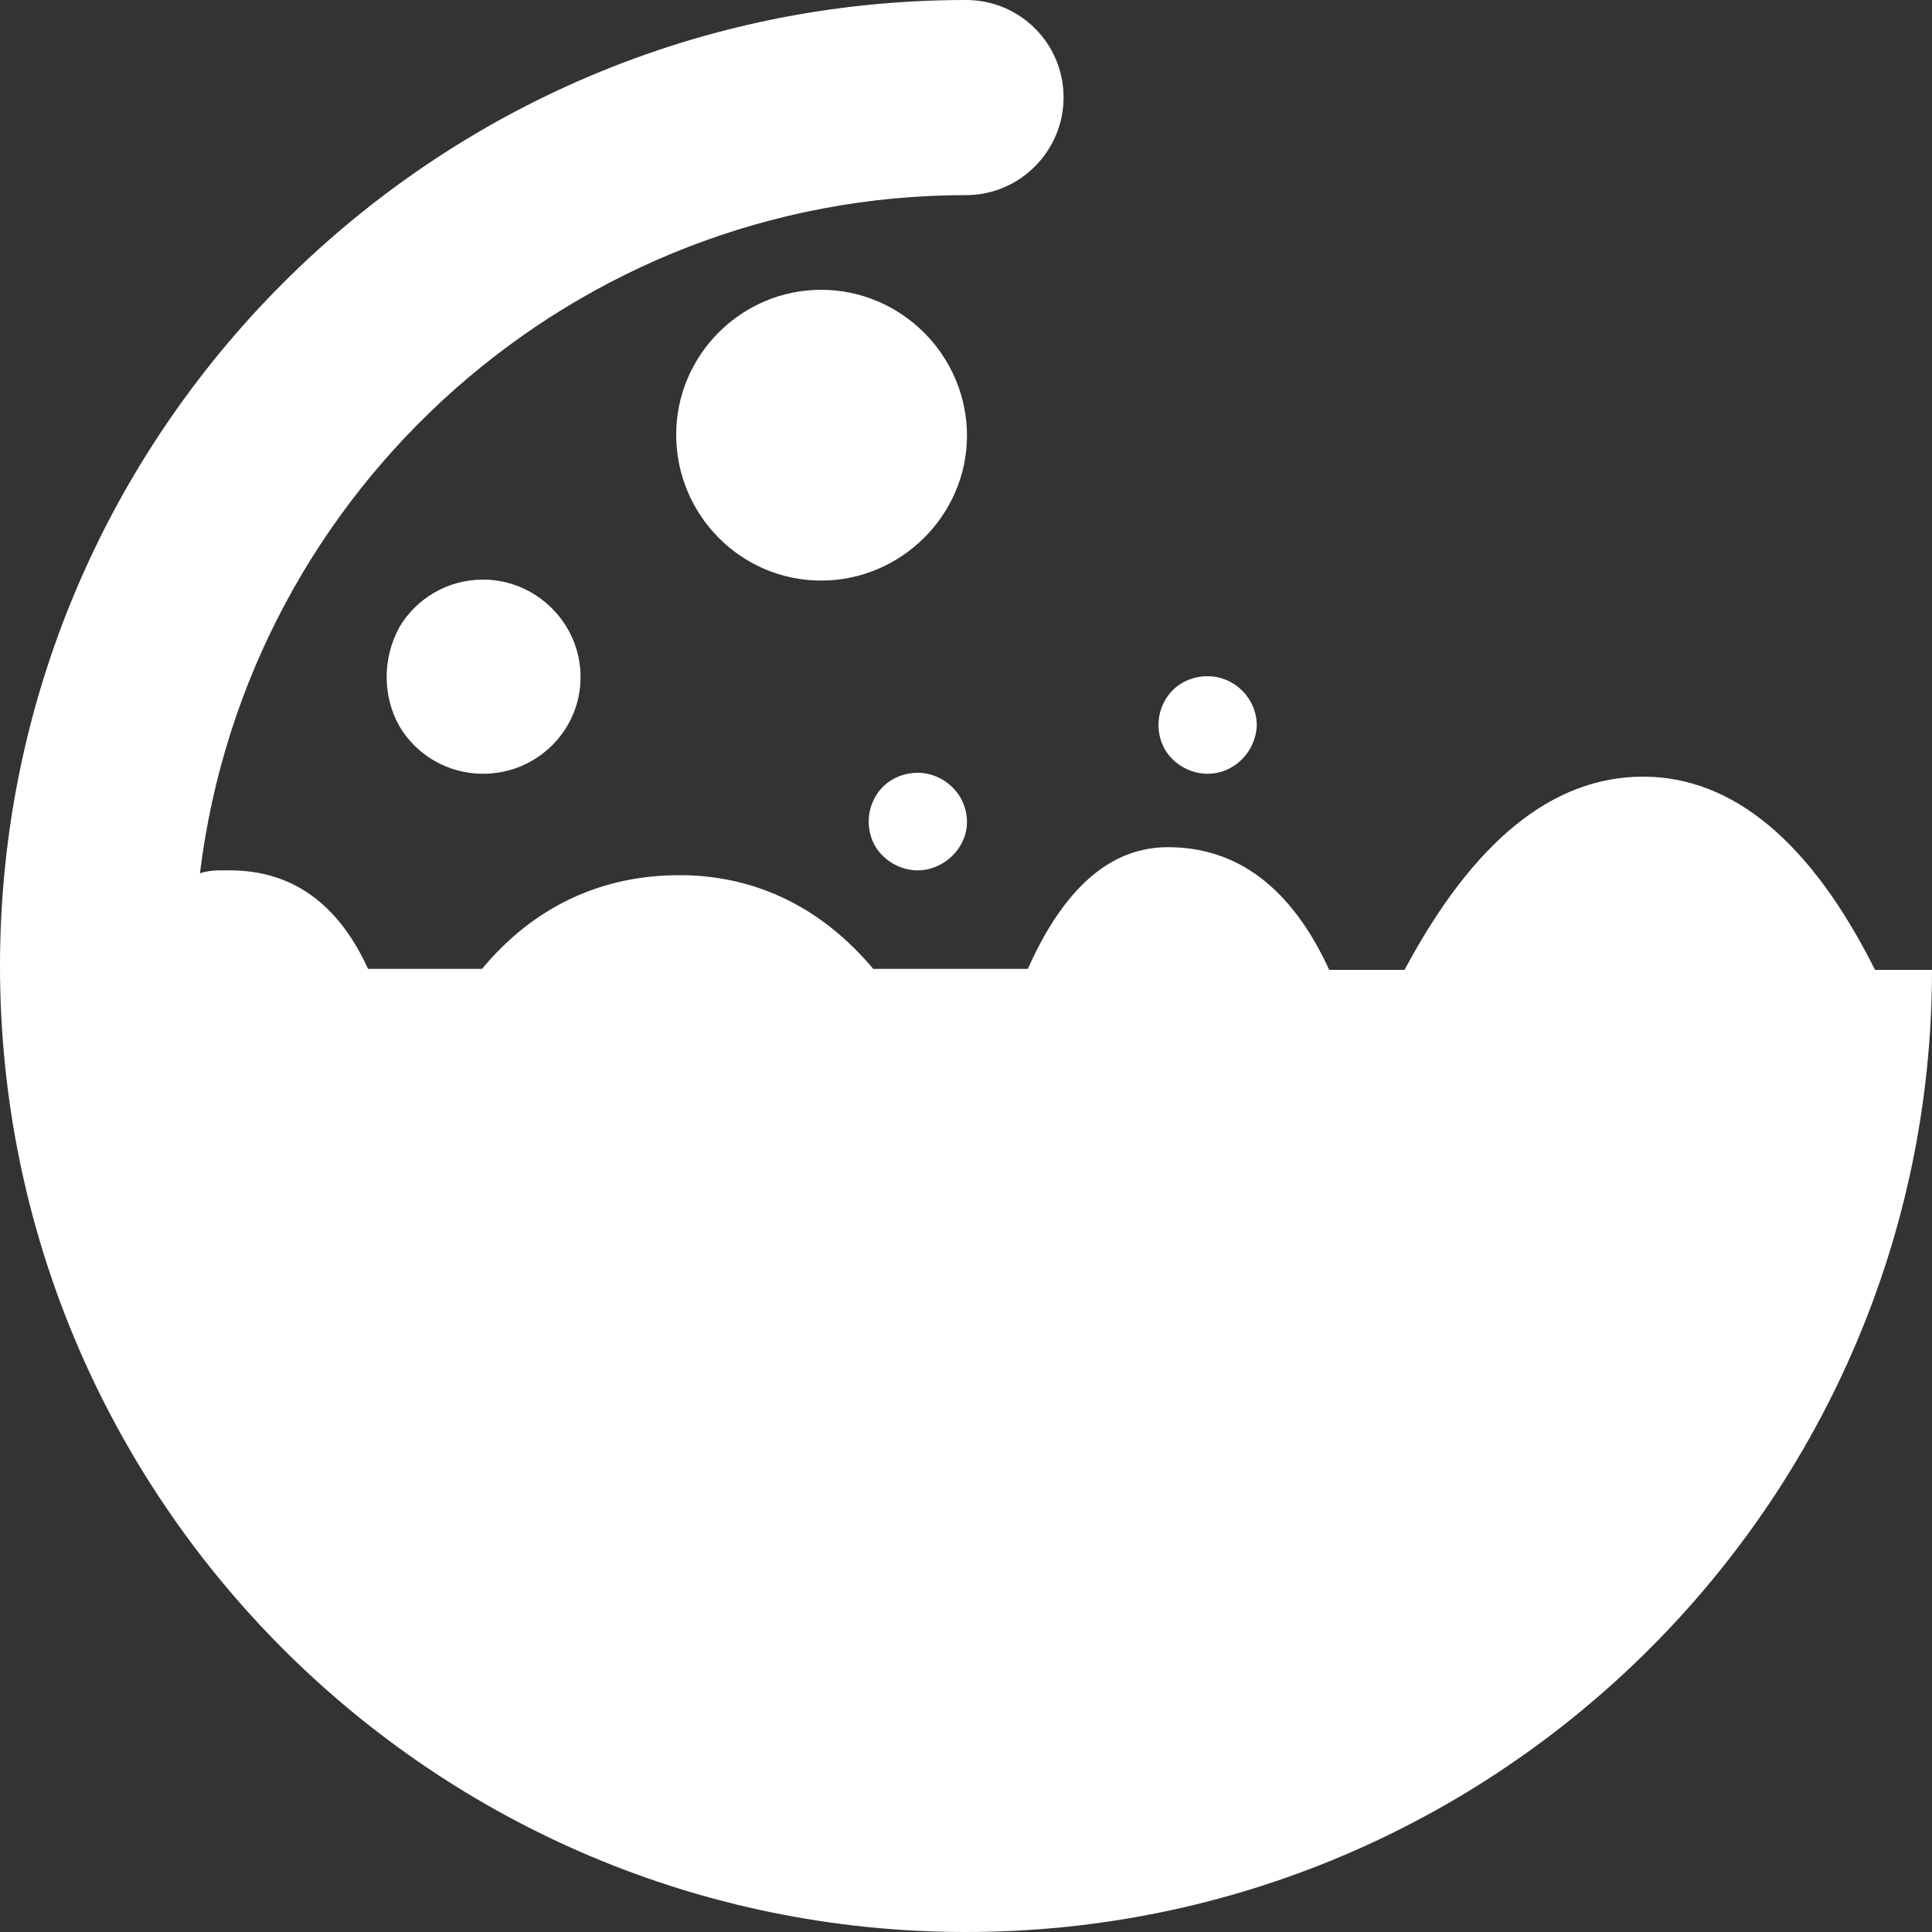 <?xml version="1.0" encoding="UTF-8"?>
<svg width="18px" height="18px" viewBox="0 0 18 18" version="1.1" xmlns="http://www.w3.org/2000/svg" xmlns:xlink="http://www.w3.org/1999/xlink">
    <rect x="0" y="0" width="18" height="18" fill="#333333" stroke="none"/>
    <title>形状</title>
    <g id="页面-1" stroke="none" stroke-width="1" fill="none" fill-rule="evenodd">
        <g id="画板1" transform="translate(-243, -693)" fill="#FFFFFF" fill-rule="nonzero">
            <path d="M252,711 C247.032,711 243,706.968 243,702 C243,697.032 247.032,693 252,693 C252.504,693 252.909,693.405 252.909,693.909 C252.909,694.404 252.504,694.818 252,694.818 C248.373,694.818 245.304,697.536 244.863,701.136 C244.917,701.118 244.98,701.109 245.043,701.109 L245.142,701.109 C245.718,701.109 246.15,701.415 246.429,702.027 L247.491,702.027 C247.968,701.451 248.598,701.154 249.327,701.154 L249.39,701.154 C250.065,701.172 250.659,701.46 251.136,702.027 L252.576,702.027 C252.909,701.28 253.341,700.893 253.881,700.893 C254.529,700.893 255.033,701.271 255.384,702.036 L256.086,702.036 C256.725,700.839 257.463,700.236 258.309,700.236 C259.146,700.236 259.875,700.848 260.469,702.036 L261,702.036 C261,706.968 256.968,711 252,711 Z M251.55,701.109 C251.388,701.109 251.235,701.019 251.154,700.884 C251.073,700.74 251.073,700.569 251.154,700.425 C251.235,700.281 251.388,700.2 251.55,700.2 C251.793,700.2 252.009,700.398 252.009,700.659 C252.009,700.902 251.793,701.109 251.55,701.109 L251.55,701.109 Z M254.25,700.209 C254.088,700.209 253.935,700.119 253.854,699.984 C253.773,699.84 253.773,699.669 253.854,699.525 C253.935,699.381 254.088,699.3 254.25,699.3 C254.502,699.3 254.709,699.507 254.709,699.759 C254.7,700.002 254.502,700.209 254.25,700.209 Z M247.5,700.209 C247.176,700.209 246.879,700.038 246.717,699.759 C246.564,699.48 246.564,699.138 246.717,698.85 C246.879,698.571 247.176,698.4 247.5,698.4 C247.995,698.4 248.409,698.805 248.409,699.309 C248.409,699.804 248.004,700.209 247.5,700.209 L247.5,700.209 Z M250.65,698.409 C249.903,698.409 249.3,697.797 249.3,697.05 C249.3,696.303 249.912,695.7 250.65,695.7 C251.397,695.7 252.009,696.312 252.009,697.059 C252.009,697.797 251.397,698.409 250.65,698.409 L250.65,698.409 Z" id="形状"></path>
        </g>
    </g>
</svg>